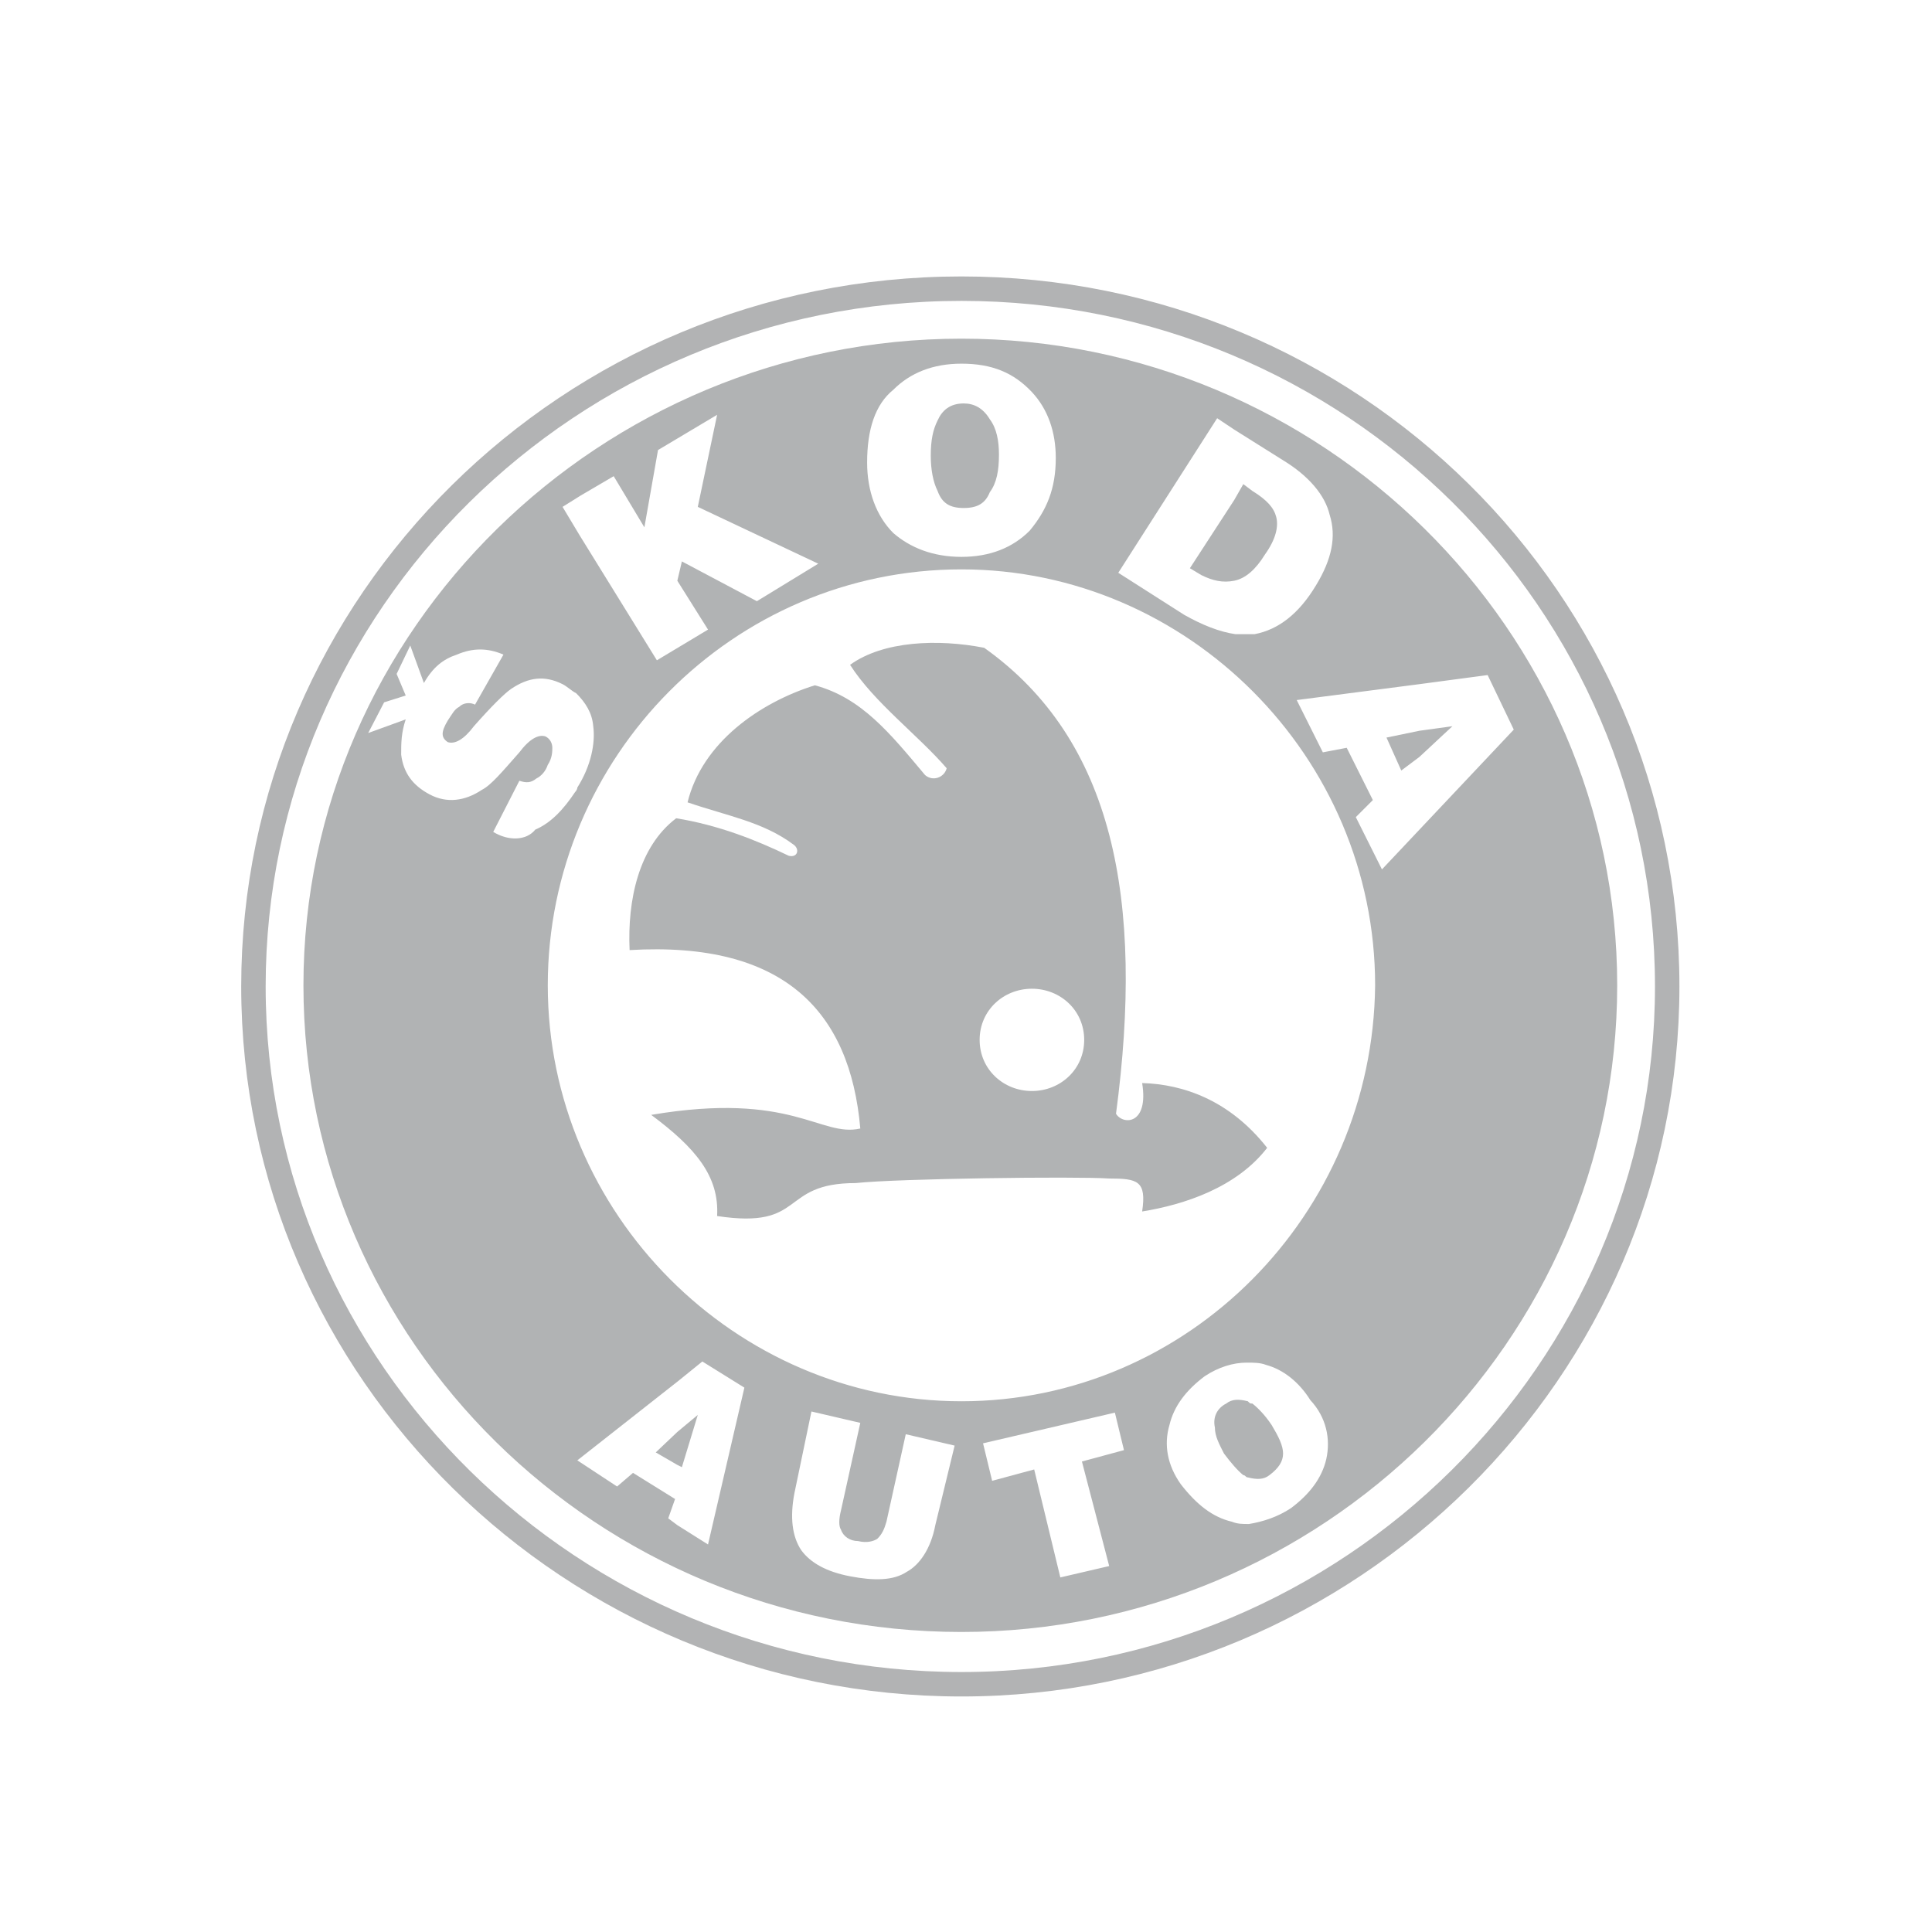 <?xml version="1.0" encoding="utf-8"?>
<!-- Generator: Adobe Illustrator 21.1.0, SVG Export Plug-In . SVG Version: 6.00 Build 0)  -->
<svg version="1.1" id="Layer_1" xmlns="http://www.w3.org/2000/svg" xmlns:xlink="http://www.w3.org/1999/xlink" x="0px" y="0px"
	 viewBox="0 0 170 170" style="enable-background:new 0 0 170 170;" xml:space="preserve">
<style type="text/css">
	.st0{display:none;}
	.st1{display:inline;fill:#FFFFFF;}
	.st2{fill:none;stroke:#B2B3B4;stroke-width:2.151;stroke-miterlimit:10;}
	.st3{fill:#B1B3B4;}
	.st4{display:none;fill:#B1B3B4;}
</style>
<g>
	<g>
		<g class="st0">
			<path class="st1" d="M92.1,12.8c35.8,0,65.2,28.8,65.2,64.3s-29.2,64.1-65.2,64.1s-65.2-28.8-65.2-64.1
				C26.9,41.6,56.1,12.8,92.1,12.8z"/>
		</g>
		<path class="st2" d="M84.6,25.4c34.3,0,62.1,27.5,62.1,61.4c0,33.7-27.9,61.4-62.1,61.4s-62.3-27.5-62.3-61.4
			C22.3,53.1,50.1,25.4,84.6,25.4z"/>
		<path class="st3" d="M100.5,95.3c0.6,3.7-1.7,3.7-2.3,2.7c2.5-18.8-0.2-32.9-11.6-41c-4.1-0.8-8.9-0.6-11.8,1.5
			c2.1,3.3,6,6.2,8.5,9.1c-0.2,0.8-1.2,1.2-1.9,0.6c-3.1-3.7-5.6-6.8-9.7-7.9c-4.8,1.5-9.9,5-11.2,10.3c3.5,1.2,6.6,1.7,9.3,3.7
			c0.6,0.4,0.4,1.2-0.4,1c-2.9-1.4-6.2-2.7-9.9-3.3c-3.3,2.5-4.3,7.2-4.1,11.6c13.6-0.8,19.4,5.4,20.3,15.7c-3.5,0.8-6-3.3-18.4-1.2
			c3.9,2.9,6,5.4,5.8,8.9c7.9,1.2,5.4-2.9,12.2-2.9c3.7-0.4,19.4-0.6,22.3-0.4c2.5,0,3.3,0.2,2.9,2.9c3.7-0.6,8.3-2.1,11-5.6
			C108.2,96.8,104.1,95.4,100.5,95.3z M90.8,96c-2.5,0-4.6-1.9-4.6-4.5s2.1-4.5,4.6-4.5c2.5,0,4.6,1.9,4.6,4.5S93.3,96,90.8,96z"/>
		<g>
			<polygon class="st3" points="57.7,127.8 59.6,128.9 60,129.1 61.4,124.5 59.6,126 			"/>
			<path class="st3" d="M84.6,29.8c-31.7,0-57.9,25.6-57.9,56.9s25.9,56.9,57.9,56.9c31.7,0,57.7-25.6,57.7-56.9
				S116.3,29.8,84.6,29.8z M107.1,36.8l1.5,1l4.3,2.7c2.3,1.4,3.7,3.1,4.1,4.8c0.6,1.9,0.2,3.9-1.2,6.2c-1.5,2.5-3.3,3.9-5.4,4.3
				c-0.6,0-1.2,0-1.7,0c-1.4-0.2-2.9-0.8-4.5-1.7l-5.8-3.7L107.1,36.8z M78.6,34.3c1.5-1.5,3.5-2.3,6-2.3l0,0c2.7,0,4.6,0.8,6.2,2.5
				c1.4,1.5,2.1,3.5,2.1,5.8c0,2.7-0.8,4.6-2.3,6.4c-1.5,1.5-3.5,2.3-6,2.3l0,0c-2.5,0-4.5-0.8-6-2.1c-1.5-1.5-2.3-3.7-2.3-6.2
				C76.3,37.8,77,35.6,78.6,34.3z M51.1,43.6l2.9-1.7l2.7,4.5l1.2-6.8l5.2-3.1l-1.7,8.1l10.6,5l-5.4,3.3L60,49.4l-0.4,1.7l2.7,4.3
				l-4.5,2.7l-6.8-11l-1.5-2.5L51.1,43.6z M43.4,73.2l2.3-4.5c0.6,0.2,1,0.2,1.5-0.2c0.4-0.2,0.8-0.6,1-1.2c0.4-0.6,0.4-1.2,0.4-1.5
				c0-0.4-0.2-0.8-0.6-1c-0.6-0.2-1.4,0.2-2.3,1.4c-1.5,1.7-2.5,2.9-3.3,3.3c-1.5,1-3.1,1.2-4.6,0.4s-2.3-1.9-2.5-3.5
				c0-1,0-1.9,0.4-3.1l-3.3,1.2l1.4-2.7l1.9-0.6l-0.8-1.9l1.2-2.5l1.2,3.3c0.8-1.4,1.7-2.1,2.9-2.5c1.4-0.6,2.7-0.6,4.1,0L41.8,62
				c-0.4-0.2-1-0.2-1.4,0.2c-0.4,0.2-0.6,0.6-1,1.2c-0.6,1-0.6,1.5,0,1.9c0.6,0.2,1.4-0.2,2.3-1.4c1.5-1.7,2.7-2.9,3.3-3.3
				c1.5-1,2.9-1.2,4.5-0.4c0.4,0.2,0.8,0.6,1.2,0.8c0.8,0.8,1.4,1.7,1.5,2.9c0.2,1.5-0.2,3.5-1.4,5.4c0,0.2-0.2,0.4-0.2,0.4
				c-1,1.5-2.1,2.7-3.5,3.3C46.3,74,44.7,74,43.4,73.2z M62.3,135.9l-2.7-1.7l-0.8-0.6l0.6-1.7l-3.7-2.3l-1.4,1.2l-3.5-2.3l8.9-7
				l2.1-1.7l3.7,2.3L62.3,135.9z M82.3,134.2c-0.4,2.1-1.4,3.5-2.5,4.1c-1.2,0.8-2.9,0.8-5,0.4s-3.5-1.2-4.3-2.3
				c-0.8-1.2-1-2.9-0.6-5l1.5-7.2l4.3,1l-1.7,7.7c-0.2,0.8-0.2,1.4,0,1.7c0.2,0.6,0.8,1,1.5,1c0.8,0.2,1.4,0,1.7-0.2
				c0.4-0.4,0.6-0.8,0.8-1.5l1.7-7.7l4.3,1L82.3,134.2z M97.6,137.8l-4.3,1l-2.3-9.5l-3.7,1l-0.8-3.3l11.6-2.7l0.8,3.3l-3.7,1
				L97.6,137.8z M116.7,128.4c-0.4,1.7-1.5,3.1-3.1,4.3c-1.2,0.8-2.5,1.2-3.7,1.4c-0.6,0-1,0-1.5-0.2c-1.7-0.4-3.1-1.5-4.5-3.3
				c-1.2-1.7-1.5-3.5-1-5.2c0.4-1.7,1.5-3.1,3.1-4.3c1.2-0.8,2.5-1.2,3.7-1.2c0.6,0,1.2,0,1.7,0.2c1.5,0.4,2.9,1.5,3.9,3.1
				C116.7,124.7,117.1,126.6,116.7,128.4z M84.6,123.3c-19.9,0-36.4-16.5-36.4-36.6s16.3-36.6,36.4-36.6c19.9,0,36.4,16.5,36.4,36.6
				C120.8,106.9,104.5,123.3,84.6,123.3z M124.9,73l-3.3,3.5l-2.3-4.6l1.5-1.5l-2.3-4.6l-2.1,0.4l-2.3-4.6l10.8-1.4l6-0.8l2.3,4.8
				L124.9,73z"/>
			<path class="st3" d="M108.6,51.1L108.6,51.1c1-0.2,1.9-1,2.7-2.3c1-1.4,1.2-2.5,1-3.3c-0.2-0.8-0.8-1.5-2.1-2.3l-0.8-0.6
				l-0.8,1.4l-3.9,6l1,0.6C106.7,51.1,107.6,51.3,108.6,51.1z"/>
			<path class="st3" d="M84.8,44.7L84.8,44.7c1.2,0,1.9-0.4,2.3-1.4c0.6-0.8,0.8-1.9,0.8-3.3c0-1.2-0.2-2.3-0.8-3.1
				c-0.6-1-1.4-1.4-2.3-1.4l0,0c-1.2,0-1.9,0.6-2.3,1.5c-0.4,0.8-0.6,1.7-0.6,3.1c0,1.2,0.2,2.3,0.6,3.1
				C82.9,44.3,83.6,44.7,84.8,44.7z"/>
			<path class="st3" d="M110.2,123.5c-0.2,0-0.2,0-0.4-0.2c-0.8-0.2-1.4-0.2-1.9,0.2c-0.8,0.4-1.2,1.2-1,2.1c0,0.8,0.4,1.5,0.8,2.3
				c0.6,0.8,1.2,1.5,1.7,1.9c0.2,0,0.2,0.2,0.4,0.2c0.8,0.2,1.4,0.2,1.9-0.2c0.8-0.6,1.2-1.2,1.2-1.9s-0.4-1.5-1-2.5
				C111.3,124.5,110.7,123.9,110.2,123.5z"/>
			<polygon class="st3" points="122,64.9 123.3,67.8 124.9,66.6 127.8,63.9 124.9,64.3 			"/>
		</g>
		<path class="st4" d="M92.1,15.7c-34.3,0-62.3,27.5-62.3,61.4c0,33.7,27.9,61.4,62.3,61.4c34.3,0,62.1-27.5,62.1-61.4
			C154.3,43.2,126.4,15.7,92.1,15.7z M92.1,116.4C70.7,116.4,53,98.5,53,76.9s17.6-39.5,39.1-39.5s39.1,17.8,39.1,39.5
			C131.3,98.7,113.6,116.4,92.1,116.4z"/>
		<path class="st4" d="M92.1,15.7c-34.3,0-62.3,27.5-62.3,61.4c0,33.7,27.9,61.4,62.3,61.4c34.3,0,62.1-27.5,62.1-61.4
			C154.3,43.2,126.4,15.7,92.1,15.7z M92.1,116.4C70.7,116.4,53,98.5,53,76.9s17.6-39.5,39.1-39.5s39.1,17.8,39.1,39.5
			C131.3,98.7,113.6,116.4,92.1,116.4z"/>
	</g>
</g>
</svg>
